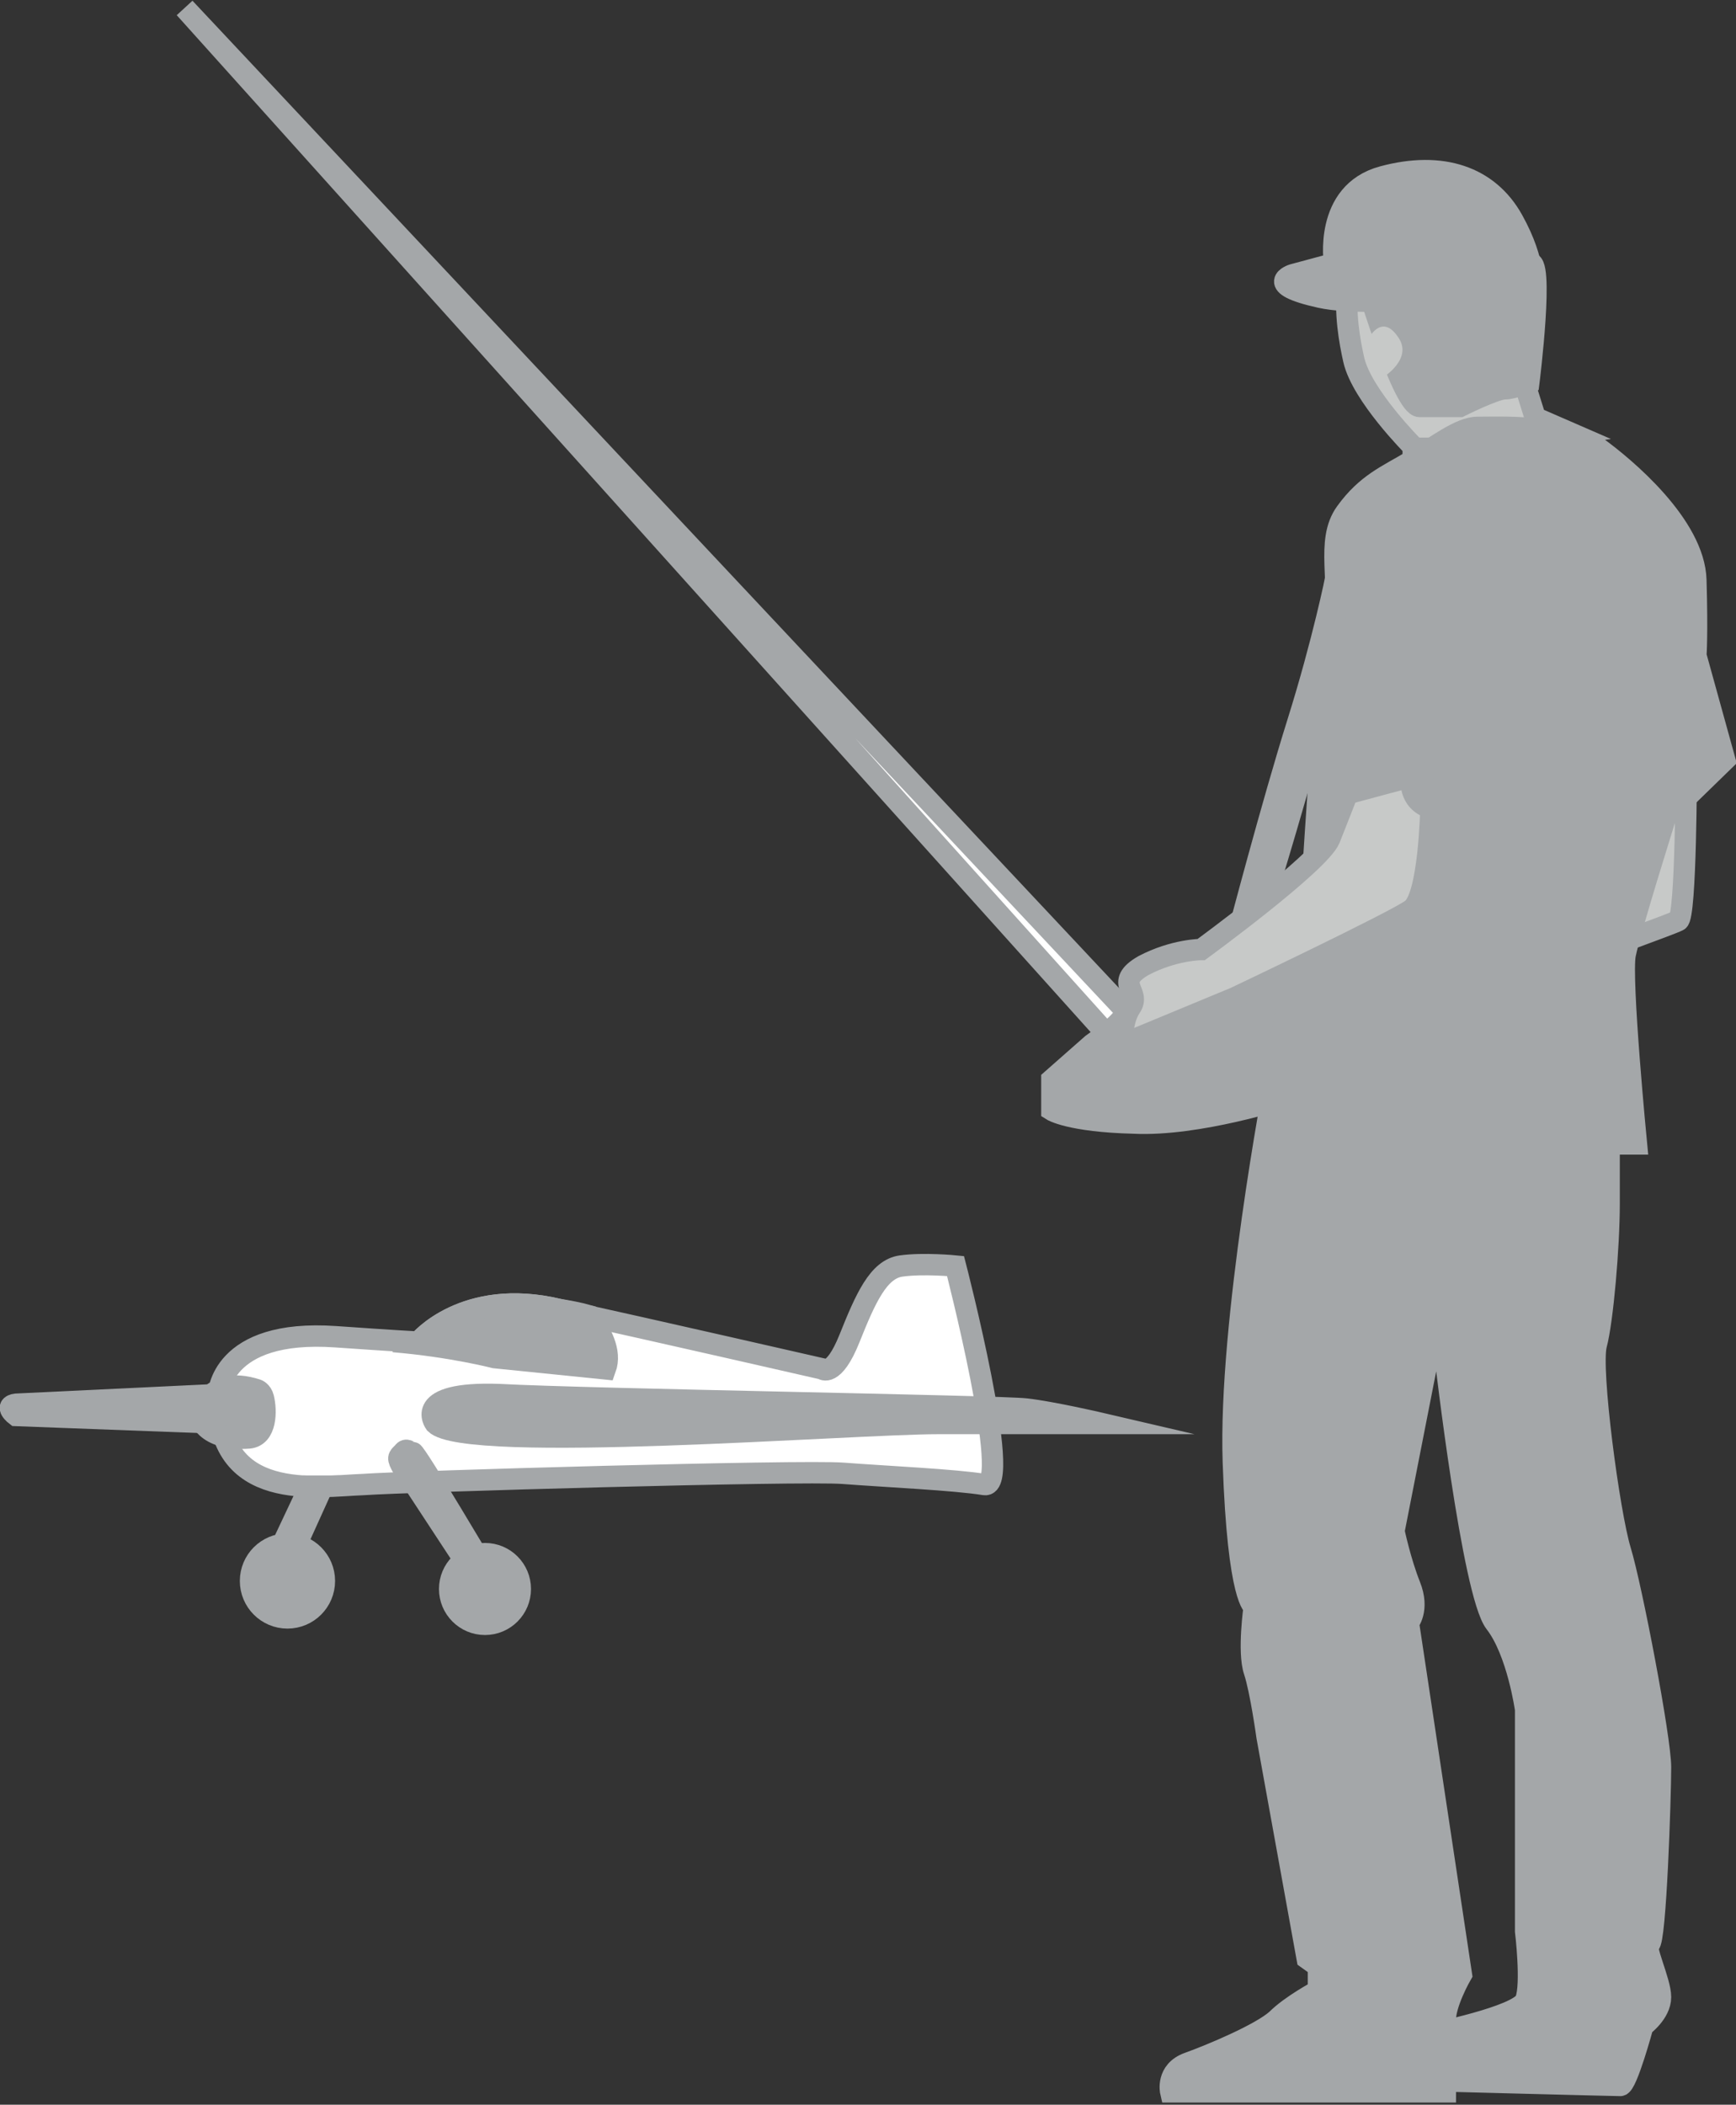 <?xml version="1.0" encoding="utf-8"?>
<!-- Generator: Adobe Illustrator 19.2.0, SVG Export Plug-In . SVG Version: 6.00 Build 0)  -->
<svg version="1.1" id="Layer_1" xmlns="http://www.w3.org/2000/svg" xmlns:xlink="http://www.w3.org/1999/xlink" x="0px" y="0px"
	 width="108.1px" height="131px" viewBox="0 0 108.1 131" enable-background="new 0 0 108.1 131" xml:space="preserve">
<rect x="0" y="0" width="108.1" height="131" fill="#333333" stroke="none"/>
<g>
	<path fill="#C7C9C8" stroke="#A4A7A9" stroke-width="1.331" stroke-miterlimit="10" d="M105,47.7c0,0,0,9.4-0.5,9.6
		c-0.6,0.3-5.2,1.9-4.8,1.9C100.1,59.3,105,47.7,105,47.7z"/>
	<path fill="#FFFFFF" stroke="#A4A7A9" stroke-width="1.331" stroke-miterlimit="10" d="M13.6,86.8c0,0,0.1-4.1,7.3-3.6
		c7.2,0.5,5.2,0.3,5.2,0.3s2.8-3.4,8.7-2c5.9,1.3,16.4,3.7,16.4,3.7s0.7,0.6,1.7-1.9c1-2.5,1.8-4.3,3.2-4.5c1.4-0.2,3.4,0,3.4,0
		s3.6,13.9,1.8,13.6c-1.8-0.3-6.2-0.5-8.8-0.7c-2.6-0.2-27.1,0.5-29.9,0.7C19.8,92.5,13.4,93.6,13.6,86.8z"/>
	<path fill="#A4A7A9" stroke="#A4A7A9" stroke-width="1.331" stroke-miterlimit="10" d="M27.1,88.6c0,0-1.5-2,4-1.8
		c5.5,0.3,31.1,0.7,32.8,0.9c1.7,0.2,4.7,0.9,4.7,0.9s-5,0-10.2,0C53.1,88.6,29,90.5,27.1,88.6z"/>
	<path fill="#A4A7A9" stroke="#A4A7A9" stroke-width="1.331" stroke-miterlimit="10" d="M26.1,83.5c0,0,1.1,0.2-1.6,0
		c3.6,0.3,6.3,1,6.3,1l6.9,0.7c0.4-1.1-0.3-2.3-1-3.3c-0.7-0.2-1.3-0.3-1.9-0.4C28.9,80.1,26.1,83.5,26.1,83.5z"/>
	<path fill="#A4A7A9" stroke="#A4A7A9" stroke-width="1.331" stroke-miterlimit="10" d="M1,87.4l12.5-0.6l0.8,1.8L1,88.1
		C1,88.1,0.2,87.5,1,87.4z"/>
	<polygon fill="#A4A7A9" stroke="#A4A7A9" stroke-width="1.331" stroke-miterlimit="10" points="19.3,92.5 16.8,97.8 17.7,97.8 
		20.1,92.5 	"/>
	<path fill="#A4A7A9" stroke="#A4A7A9" stroke-width="1.331" stroke-miterlimit="10" d="M25.7,92.2l4.2,6.4l0.5-0.6
		c0,0-4.5-7.6-4.7-7.6c-0.2,0-0.4-0.3-0.6,0c-0.3,0.3-0.4,0.3,0,1C25.5,92.2,25.7,92.2,25.7,92.2z"/>
	<path fill="#A4A7A9" stroke="#A4A7A9" stroke-width="1.331" stroke-miterlimit="10" d="M16,86.5c0,0,0.3,0.1,0.4,0.5
		c0.2,0.8,0.2,2.4-0.9,2.5c-2.8,0.2-3.1-1.4-3.1-1.4S12.9,85.5,16,86.5z"/>
	<circle fill="#A4A7A9" stroke="#A4A7A9" stroke-width="1.331" stroke-miterlimit="10" cx="17.9" cy="98.4" r="2.3"/>
	<ellipse fill="#A4A7A9" stroke="#A4A7A9" stroke-width="1.331" stroke-miterlimit="10" cx="30.2" cy="98.9" rx="2.2" ry="2.2"/>
	<polygon fill="#FFFFFF" stroke="#A4A7A9" stroke-width="1.331" stroke-miterlimit="10" points="71.4,64.3 11.5,0.5 70.3,65.9 	"/>
	<path fill="#A4A7A9" stroke="#A4A7A9" stroke-width="1.331" stroke-miterlimit="10" d="M77.1,58.1c0,0,2.1-8,3.7-13.1
		c1.6-5.1,2.4-9.1,2.4-9.1l0.6,2.7c0,0-5.3,18.9-5.7,19.2C77.1,58.6,77.1,58.1,77.1,58.1z"/>
	<path fill="#A4A7A9" stroke="#A4A7A9" stroke-width="1.331" stroke-miterlimit="10" d="M80.1,68.3c0,0-5.5,1.8-9.5,1.6
		c-4-0.1-5.1-0.8-5.1-0.8v-1.9L68,65c0,0,1.7-1.2,2-1.8c0.3-0.6,11.6-4,11.6-4v4.5L80.1,68.3z"/>
	<path fill="#C7C9C8" stroke="#A4A7A9" stroke-width="1.331" stroke-miterlimit="10" d="M88,27.8c0,0-3.2-3.2-3.7-5.4
		c-0.5-2.2-1.4-7.6,2.9-8c4.3-0.4,7.7,3.9,7.7,3.9s0.1,2-0.3,3.7c-0.4,1.6,0.5,2.4,0.5,2.4l0.5,1.6l2.3,1l-6.2,0.9H88z"/>
	<path fill="#A4A7A9" stroke="#A4A7A9" stroke-width="1.331" stroke-miterlimit="10" d="M85.2,18c0,0,2.2,7.3,3.2,7.3
		c1,0,2.5,0,2.5,0s2.2-1.1,2.8-1.1c0.5,0,1.5-0.4,1.5-0.4s1-8,0-7.4c-1,0.6-7.4,2.1-7.4,2.1L85.2,18z"/>
	<path fill="#A4A7A9" stroke="#A4A7A9" stroke-width="1.331" stroke-miterlimit="10" d="M83.1,16.4c0,0-0.7-4.4,3-5.4
		c3.7-1,6.6,0,8.1,2.7c1.5,2.7,1.2,4.2,1.2,4.2s-9.6,1.4-13.2,0.6c-3.6-0.8-1.7-1.4-1.7-1.4L83.1,16.4z"/>
	<path fill="#A4A7A9" stroke="#A4A7A9" stroke-width="1.331" stroke-miterlimit="10" d="M81.8,53.6c0,0,0.7-11.3,1.2-14.3
		c0.6-3-0.5-5.6,0.8-7.4c1.3-1.8,2.6-2.3,4.1-3.2c1.5-0.9,3-2.1,4.1-2.1c1.1,0,5.6-0.2,7.4,1.2c1.8,1.3,6.1,4.9,6.2,8.3
		c0.1,3.4,0,4.7,0,4.7l1.8,6.5l-3.7,3.6c0,0-2.2,7-2.5,8.5c-0.3,1.5,0.7,11.8,0.7,11.8h-6.3c0,0-4.2-0.1-9-1.1
		c-4.8-1-7.7-1.4-7.7-1.4s1.2-5.3,1.3-6.6C80.2,60.8,81.8,53.6,81.8,53.6z"/>
	<path fill="#C7C9C8" stroke="#A4A7A9" stroke-width="1.331" stroke-miterlimit="10" d="M89.1,50.3c0,0-0.1,5.5-1.2,6.3
		c-1.1,0.8-11,5.5-11,5.5l-7,2.9c0,0-0.1-1.4,0.5-2.3c0.7-1-1.1-1.5,0.8-2.6c1.9-1,3.6-1,3.6-1s7.4-5.4,8-6.9
		c0.6-1.5,1.1-2.8,1.1-2.8l4.1-1.1C87.8,48.4,87.7,49.9,89.1,50.3z"/>
	<path fill="#A4A7A9" stroke="#A4A7A9" stroke-width="1.331" stroke-miterlimit="10" d="M79.4,67.2c0,0-2.9,15.2-2.6,23.8
		c0.3,8.7,1.3,9,1.3,9s-0.4,2.8,0,4c0.4,1.2,0.8,4.1,0.8,4.1l2.5,13.8l0.7,0.5v1.5c0,0-1.7,0.9-2.6,1.8c-1,0.9-4.1,2.2-5.5,2.7
		c-1.4,0.5-1.1,1.8-1.1,1.8H88H90c0,0,0-0.5,0-1.1c0-1,0-2.5,0-3.2c-0.1-1.1,1-3,1-3l-3.3-21.9c0,0,0.7-0.8,0.1-2.3
		c-0.6-1.5-1-3.4-1-3.4l2.2-11.2l1,0.4c0,0,1.7,14.7,3.1,16.5c1.4,1.8,1.9,5.4,1.9,5.4v13.8c0,0,0.4,3.3,0,4.3
		c-0.4,1-5.9,2.1-5.9,2.1v2.9c0,0,11.4,0.3,11.8,0.3c0.4,0,1.4-3.7,1.4-3.7s1.1-0.8,1.1-1.8c0-1-1.1-3.2-0.7-3.3
		c0.4-0.1,0.7-9.2,0.7-11c0-1.8-1.8-11.2-2.5-13.5c-0.7-2.3-1.9-11.3-1.5-12.8c0.4-1.5,0.8-6.1,0.8-8.8c0-2.8,0-5.2,0-5.2L79.4,67.2
		z"/>
	<path fill="#C7C9C8" d="M85.2,21.1c0,0,0.8-1.6,1.8-0.2c1.1,1.4-0.9,2.6-0.9,2.6L85.2,21.1z"/>
</g>
</svg>
